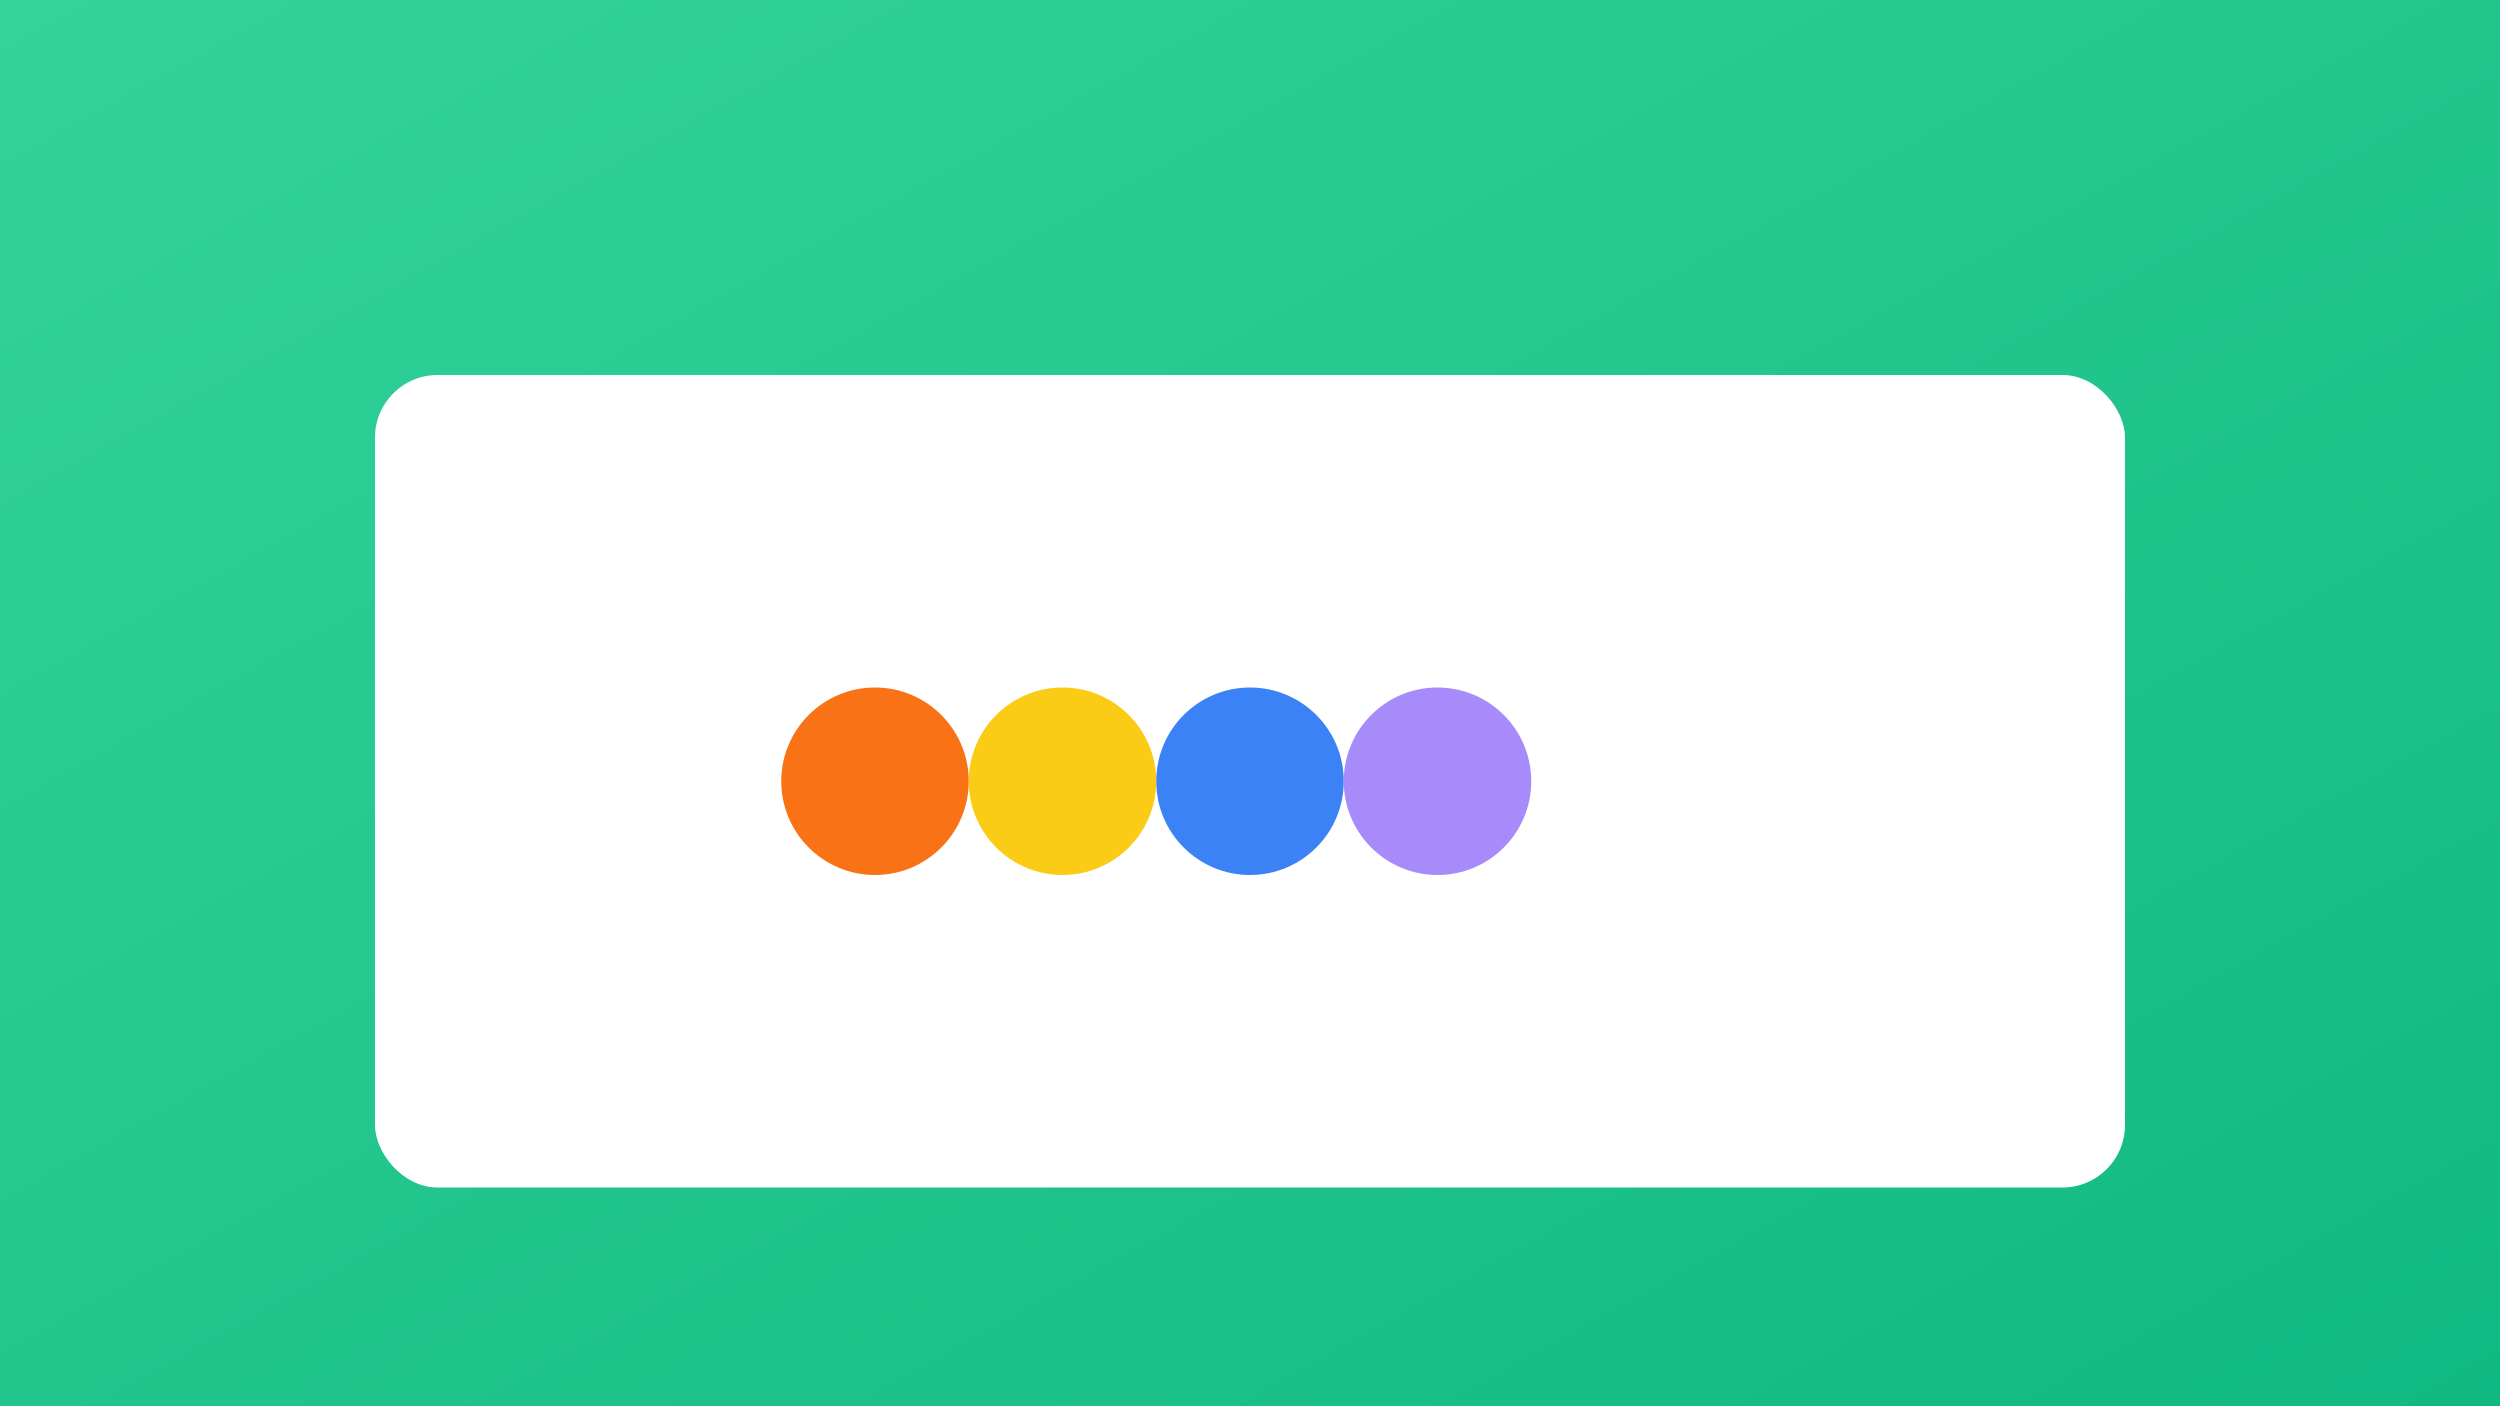 <svg xmlns="http://www.w3.org/2000/svg" viewBox="0 0 800 450" role="img" aria-label="Kids Quran learning">
  <rect x="0" y="0" width="800" height="450" fill="#333333" stroke="none"/>
  <defs>
    <linearGradient id="g5" x1="0" x2="1" y1="0" y2="1">
      <stop offset="0" stop-color="#34d399"/>
      <stop offset="1" stop-color="#10b981"/>
    </linearGradient>
  </defs>
  <rect width="800" height="450" fill="url(#g5)"/>
  <g transform="translate(120,80)">
    <rect x="0" y="40" width="560" height="260" rx="20" fill="#fff"/>
    <circle cx="160" cy="170" r="30" fill="#f97316"/>
    <circle cx="220" cy="170" r="30" fill="#facc15"/>
    <circle cx="280" cy="170" r="30" fill="#3b82f6"/>
    <circle cx="340" cy="170" r="30" fill="#a78bfa"/>
  </g>
</svg>
